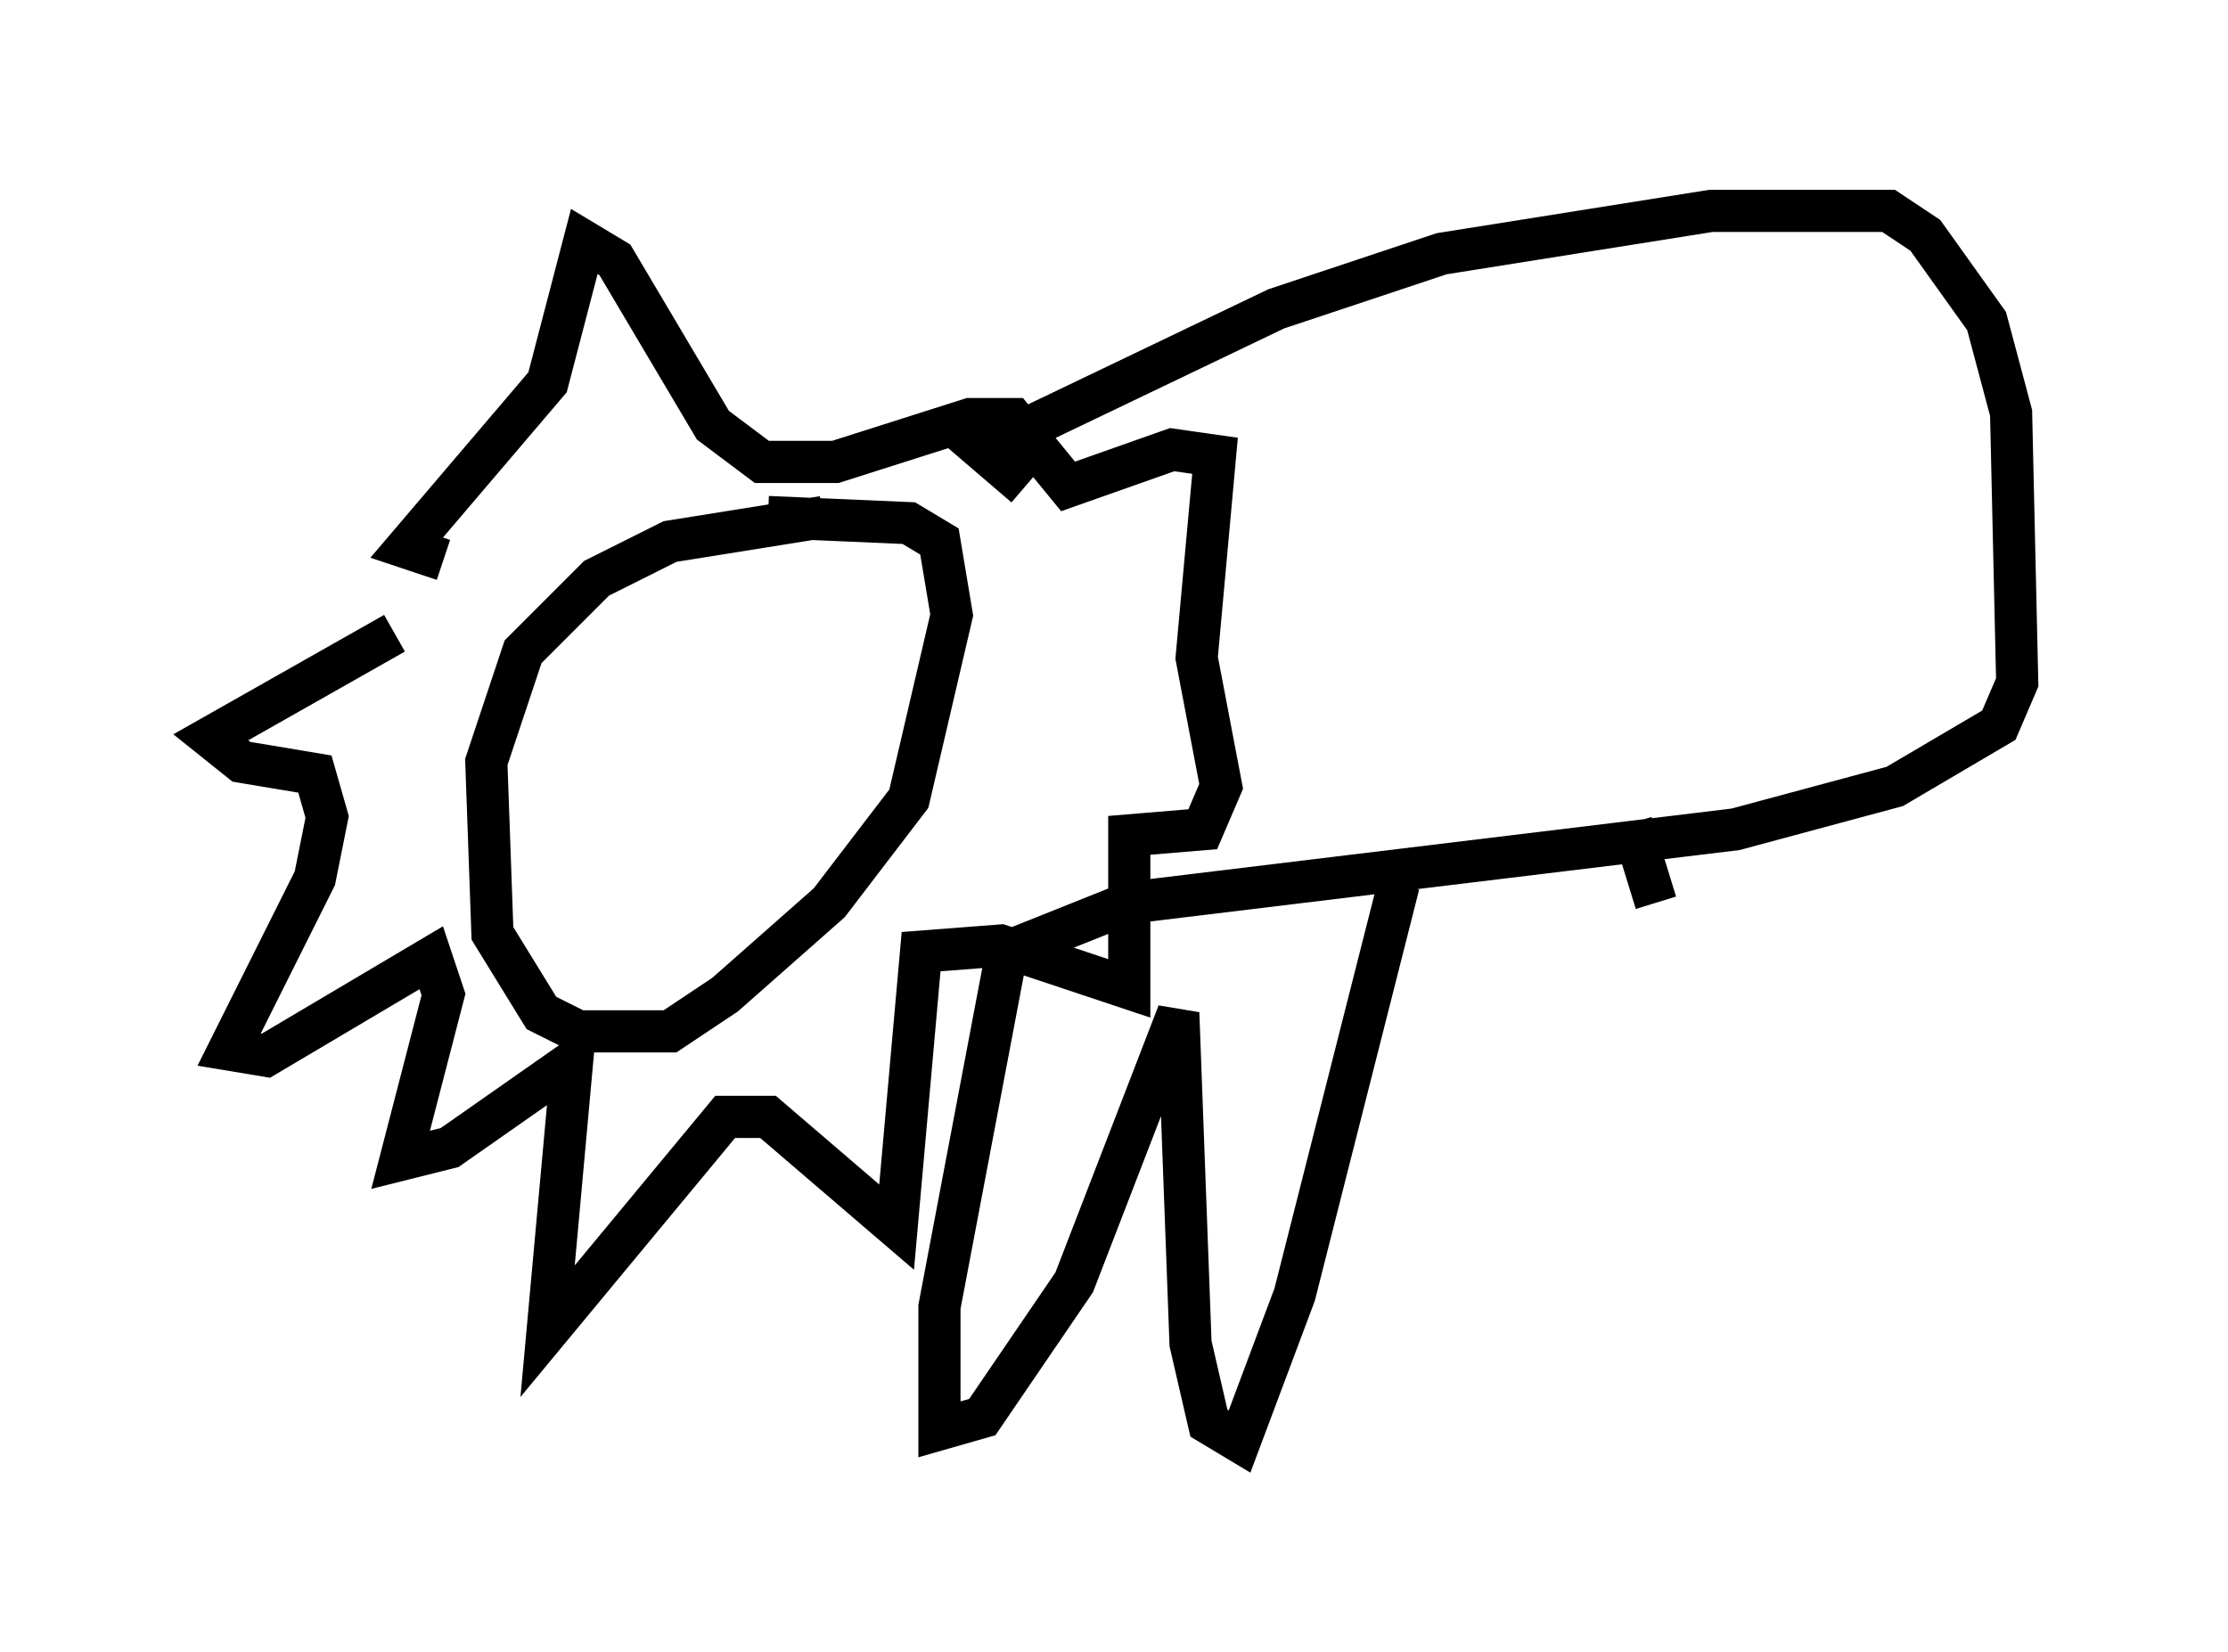 <?xml version="1.0" encoding="utf-8" ?>
<svg baseProfile="full" height="39.195" version="1.1" width="52.849" xmlns="http://www.w3.org/2000/svg" xmlns:ev="http://www.w3.org/2001/xml-events" xmlns:xlink="http://www.w3.org/1999/xlink"><defs /><rect fill="white" height="39.195" width="52.849" x="0" y="0" /><path d="M10.665, 14.732 m-1.307, 0.291 l-4.358, 2.469 0.726, 0.581 l1.743, 0.291 0.291, 1.017 l-0.291, 1.453 -2.034, 4.067 l0.872, 0.145 3.922, -2.324 l0.291, 0.872 -1.017, 3.922 l1.162, -0.291 2.905, -2.034 l-0.581, 6.391 4.212, -5.084 l1.017, 0.0 3.05, 2.615 l0.581, -6.536 1.888, -0.145 l3.05, 1.017 0.0, -3.631 l1.743, -0.145 0.436, -1.017 l-0.581, -3.05 0.436, -4.793 l-1.017, -0.145 -2.469, 0.872 l-1.307, -1.598 -1.017, 0.0 l-3.196, 1.017 -1.743, 0.0 l-1.162, -0.872 -2.324, -3.922 l-0.726, -0.436 -0.872, 3.341 l-3.341, 3.922 0.872, 0.291 m9.006, -1.017 l-3.631, 0.581 -1.743, 0.872 l-1.743, 1.743 -0.872, 2.615 l0.145, 4.067 1.162, 1.888 l0.872, 0.436 2.179, 0.0 l1.307, -0.872 2.469, -2.179 l1.888, -2.469 1.017, -4.358 l-0.291, -1.743 -0.726, -0.436 l-3.341, -0.145 m6.101, -0.726 l-1.017, -0.872 6.972, -3.341 l3.922, -1.307 6.391, -1.017 l4.212, 0.0 0.872, 0.581 l1.453, 2.034 0.581, 2.179 l0.145, 6.391 -0.436, 1.017 l-2.469, 1.453 -3.777, 1.017 l-14.38, 1.743 -2.905, 1.162 l-1.598, 8.425 0.0, 2.905 l1.017, -0.291 2.179, -3.196 l2.469, -6.391 0.291, 7.844 l0.436, 1.888 0.726, 0.436 l1.307, -3.486 2.469, -9.732 m5.52, -1.453 l0.581, 1.888 " fill="none" stroke="black" stroke-width="1" /></svg>